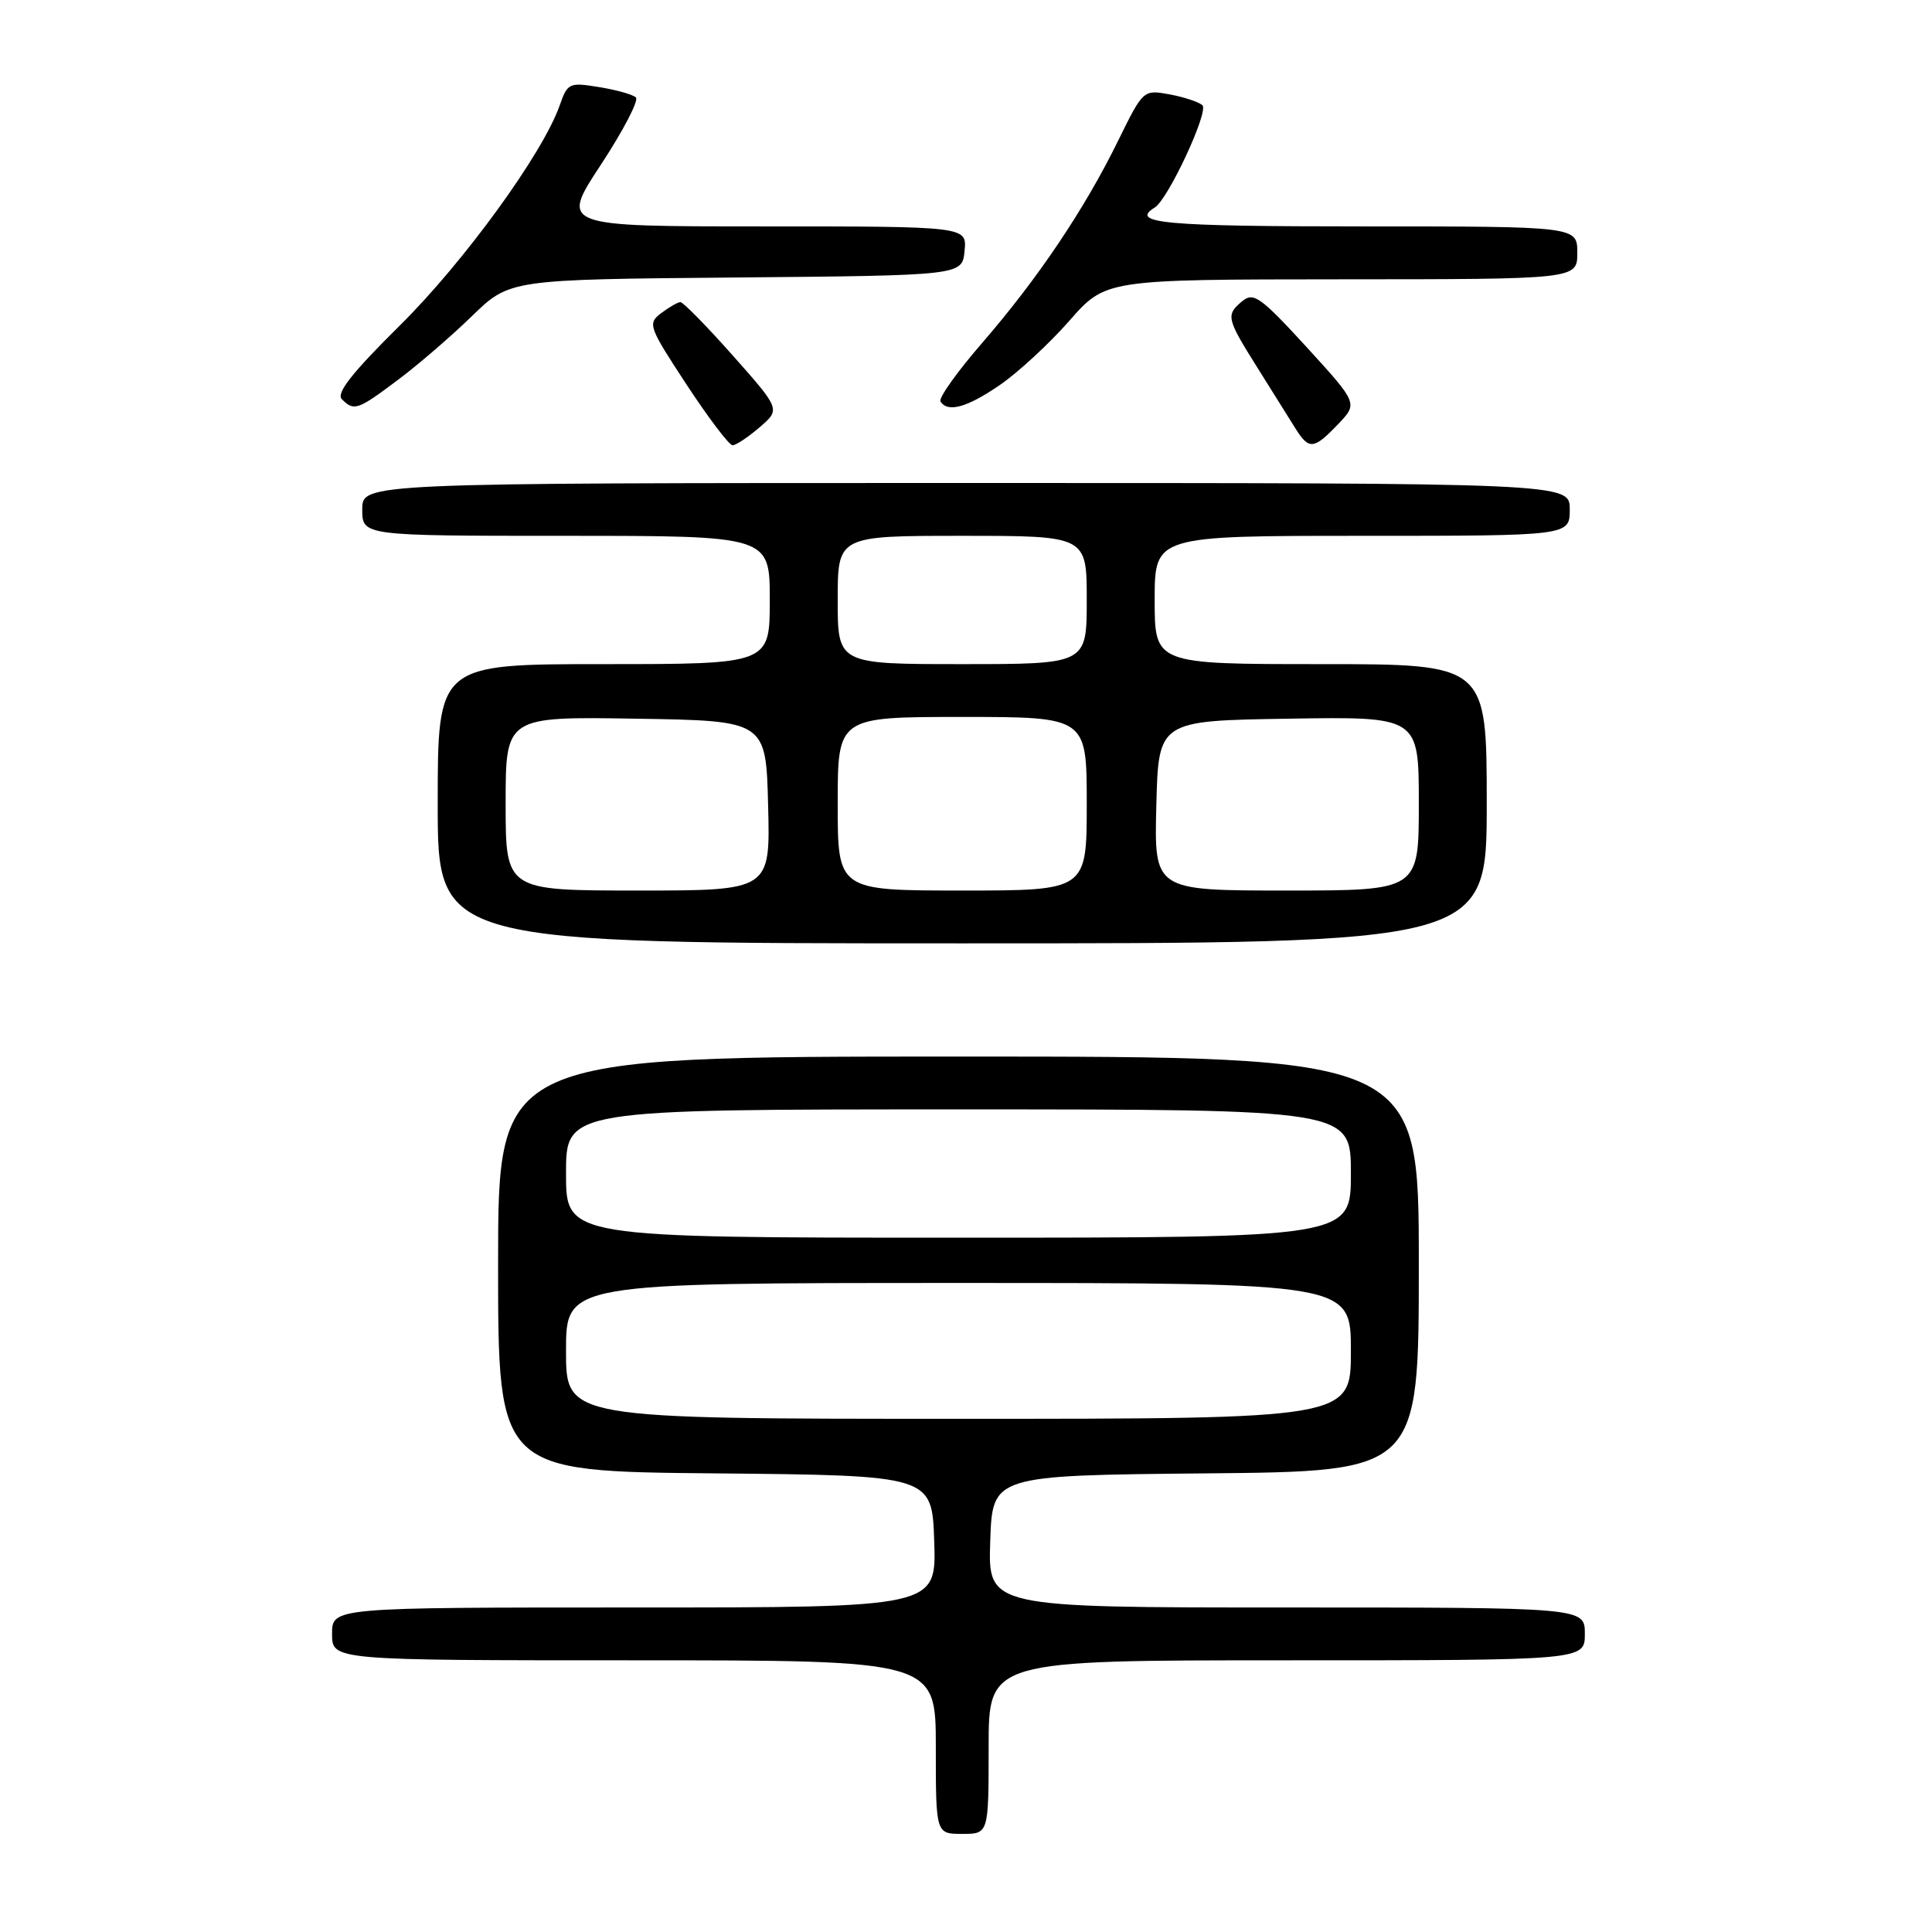 <?xml version="1.0" encoding="UTF-8" standalone="no"?>
<!DOCTYPE svg PUBLIC "-//W3C//DTD SVG 1.1//EN" "http://www.w3.org/Graphics/SVG/1.1/DTD/svg11.dtd" >
<svg xmlns="http://www.w3.org/2000/svg" xmlns:xlink="http://www.w3.org/1999/xlink" version="1.1" viewBox="0 0 256 256">
 <g >
 <path fill="currentColor"
d=" M 131.00 231.50 C 131.00 220.00 131.00 220.00 170.50 220.00 C 210.00 220.00 210.00 220.00 210.00 216.50 C 210.00 213.00 210.00 213.00 170.46 213.00 C 130.92 213.00 130.92 213.00 131.21 204.25 C 131.50 195.50 131.50 195.50 159.75 195.23 C 188.00 194.97 188.00 194.97 188.00 167.48 C 188.00 140.00 188.00 140.00 127.00 140.00 C 66.00 140.00 66.00 140.00 66.00 167.48 C 66.00 194.97 66.00 194.97 94.75 195.23 C 123.50 195.50 123.50 195.50 123.79 204.25 C 124.08 213.00 124.08 213.00 84.04 213.00 C 44.00 213.00 44.00 213.00 44.00 216.50 C 44.00 220.00 44.00 220.00 84.00 220.00 C 124.00 220.00 124.00 220.00 124.00 231.50 C 124.00 243.00 124.00 243.00 127.50 243.00 C 131.00 243.00 131.00 243.00 131.00 231.50 Z  M 197.00 106.50 C 197.00 88.00 197.00 88.00 175.00 88.00 C 153.00 88.00 153.00 88.00 153.00 79.50 C 153.00 71.00 153.00 71.00 180.50 71.00 C 208.00 71.00 208.00 71.00 208.00 67.50 C 208.00 64.00 208.00 64.00 128.00 64.00 C 48.00 64.00 48.00 64.00 48.00 67.50 C 48.00 71.00 48.00 71.00 75.00 71.00 C 102.00 71.00 102.00 71.00 102.00 79.50 C 102.00 88.00 102.00 88.00 80.00 88.00 C 58.00 88.00 58.00 88.00 58.00 106.50 C 58.00 125.00 58.00 125.00 127.50 125.00 C 197.00 125.00 197.00 125.00 197.00 106.50 Z  M 100.65 56.62 C 103.42 54.24 103.42 54.24 97.11 47.12 C 93.63 43.20 90.50 40.01 90.15 40.03 C 89.79 40.05 88.65 40.71 87.60 41.50 C 85.79 42.88 85.93 43.27 90.98 50.97 C 93.88 55.39 96.62 59.00 97.07 59.00 C 97.52 59.00 99.13 57.93 100.65 56.62 Z  M 177.29 56.22 C 179.94 53.45 179.94 53.45 173.12 45.98 C 167.08 39.39 166.10 38.68 164.64 39.88 C 162.40 41.74 162.49 42.15 166.62 48.73 C 168.61 51.90 170.87 55.51 171.64 56.75 C 173.45 59.64 174.07 59.58 177.29 56.22 Z  M 52.67 50.38 C 55.33 48.40 59.76 44.58 62.52 41.90 C 67.53 37.03 67.53 37.03 97.52 36.77 C 127.50 36.50 127.50 36.50 127.81 33.25 C 128.13 30.00 128.13 30.00 101.18 30.00 C 74.24 30.00 74.24 30.00 79.63 21.81 C 82.59 17.30 84.67 13.30 84.26 12.91 C 83.84 12.52 81.64 11.90 79.37 11.54 C 75.42 10.89 75.20 11.00 74.16 13.97 C 71.95 20.30 61.49 34.71 52.98 43.13 C 46.62 49.42 44.51 52.11 45.30 52.90 C 46.91 54.51 47.38 54.35 52.67 50.38 Z  M 132.52 50.99 C 134.93 49.33 139.06 45.51 141.70 42.50 C 146.50 37.03 146.50 37.03 177.75 37.01 C 209.00 37.00 209.00 37.00 209.00 33.50 C 209.00 30.00 209.00 30.00 180.50 30.00 C 154.21 30.00 149.63 29.58 153.02 27.49 C 154.79 26.39 160.19 14.79 159.33 13.95 C 158.87 13.52 156.92 12.87 155.00 12.51 C 151.49 11.87 151.49 11.87 148.14 18.68 C 143.70 27.74 137.48 36.97 130.14 45.44 C 126.83 49.26 124.34 52.75 124.62 53.19 C 125.56 54.72 128.15 54.00 132.52 50.99 Z  M 75.00 179.00 C 75.00 170.00 75.00 170.00 127.00 170.00 C 179.00 170.00 179.00 170.00 179.00 179.00 C 179.00 188.00 179.00 188.00 127.00 188.00 C 75.00 188.00 75.00 188.00 75.00 179.00 Z  M 75.00 155.50 C 75.00 147.00 75.00 147.00 127.00 147.00 C 179.00 147.00 179.00 147.00 179.00 155.50 C 179.00 164.00 179.00 164.00 127.00 164.00 C 75.00 164.00 75.00 164.00 75.00 155.50 Z  M 67.00 106.48 C 67.00 94.95 67.00 94.95 84.25 95.23 C 101.50 95.50 101.50 95.50 101.78 106.75 C 102.07 118.00 102.07 118.00 84.53 118.00 C 67.00 118.00 67.00 118.00 67.00 106.48 Z  M 111.00 106.50 C 111.00 95.00 111.00 95.00 127.50 95.00 C 144.00 95.00 144.00 95.00 144.00 106.50 C 144.00 118.00 144.00 118.00 127.50 118.00 C 111.00 118.00 111.00 118.00 111.00 106.50 Z  M 153.22 106.75 C 153.50 95.50 153.50 95.50 170.75 95.23 C 188.00 94.95 188.00 94.95 188.00 106.48 C 188.00 118.00 188.00 118.00 170.47 118.00 C 152.93 118.00 152.93 118.00 153.22 106.75 Z  M 111.00 79.50 C 111.00 71.00 111.00 71.00 127.50 71.00 C 144.00 71.00 144.00 71.00 144.00 79.50 C 144.00 88.00 144.00 88.00 127.50 88.00 C 111.00 88.00 111.00 88.00 111.00 79.50 Z "/>
</g>
</svg>